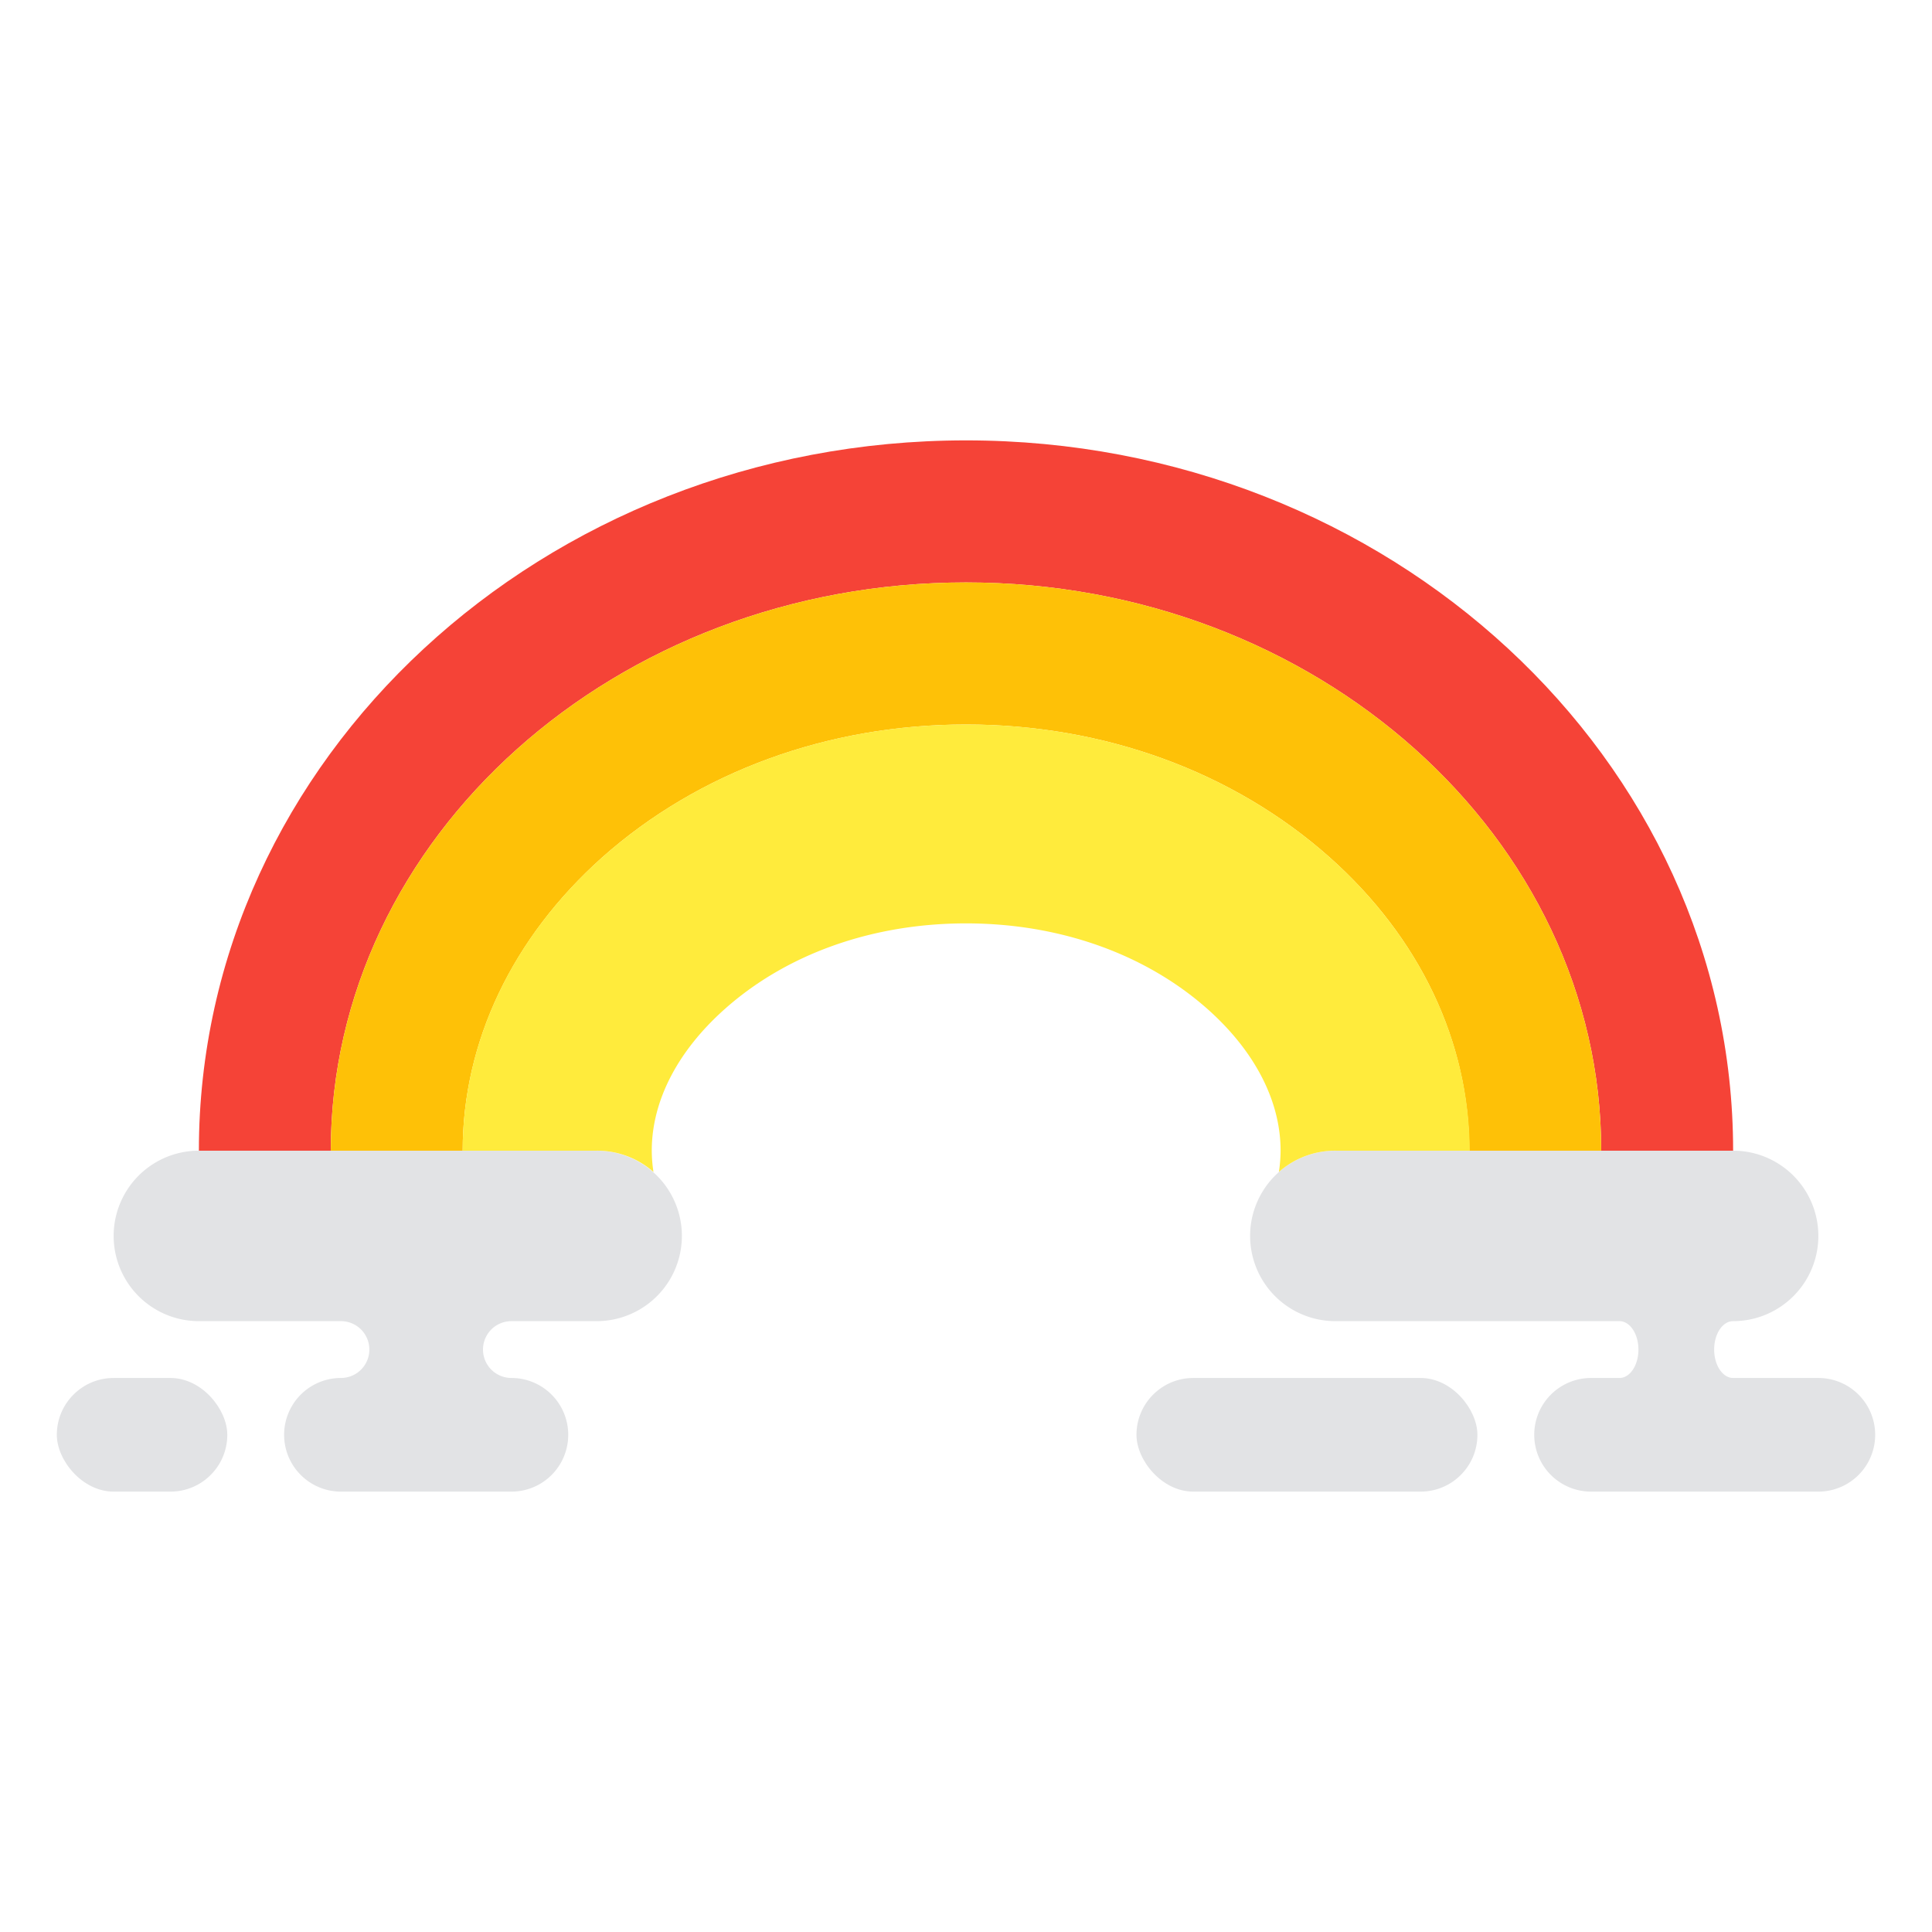 <?xml version="1.0" ?><svg data-name="Layer 1" id="Layer_1" viewBox="0 0 272 272" xmlns="http://www.w3.org/2000/svg"><defs><style>.cls-1{fill:#f54337;}.cls-2{fill:#fec107;}.cls-3{fill:#e2e3e5;}.cls-4{fill:#ffeb3c;}</style></defs><title/><path class="cls-1" d="M136,62C76.45,62,28,106.86,28,162H46.57c0-44.11,40.12-80,89.43-80s89.43,35.89,89.43,80H244C244,106.86,195.55,62,136,62Z"/><path class="cls-2" d="M136,82c-49.31,0-89.43,35.89-89.43,80H65.14c0-15.34,7-30,19.64-41.29C98.36,108.65,116.55,102,136,102s37.63,6.64,51.21,18.71C199.88,132,206.86,146.65,206.86,162h18.57C225.43,117.89,185.31,82,136,82Z"/><rect class="cls-3" height="16" rx="8" ry="8" width="24" x="8" y="194"/><rect class="cls-3" height="16" rx="8" ry="8" width="48" x="160" y="194"/><path class="cls-3" d="M84,162H28a12,12,0,0,0,0,24H48a4,4,0,1,1,0,8,8,8,0,0,0,0,16H72a8,8,0,1,0,0-16,4,4,0,0,1,0-8H84a12,12,0,1,0,0-24Z"/><path class="cls-3" d="M256,194H244c-1.47,0-2.67-1.79-2.67-4s1.19-4,2.67-4a12,12,0,0,0,0-24H188a12,12,0,0,0,0,24h40c1.47,0,2.67,1.79,2.67,4s-1.19,4-2.67,4h-4a8,8,0,0,0,0,16h32a8,8,0,0,0,0-16Z"/><path class="cls-4" d="M187.21,120.71C173.63,108.64,155.45,102,136,102s-37.64,6.65-51.22,18.71C72.12,132,65.14,146.66,65.14,162H84a11.94,11.94,0,0,1,8,3,20.3,20.3,0,0,1-.24-3c0-7,3.63-14,10.22-19.89C110.72,134.3,122.82,130,136,130s25.28,4.3,34.06,12.11C176.66,148,180.29,155,180.29,162a20.29,20.29,0,0,1-.24,3,11.94,11.94,0,0,1,8-3h18.86C206.86,146.65,199.88,132,187.21,120.71Z"/></svg>